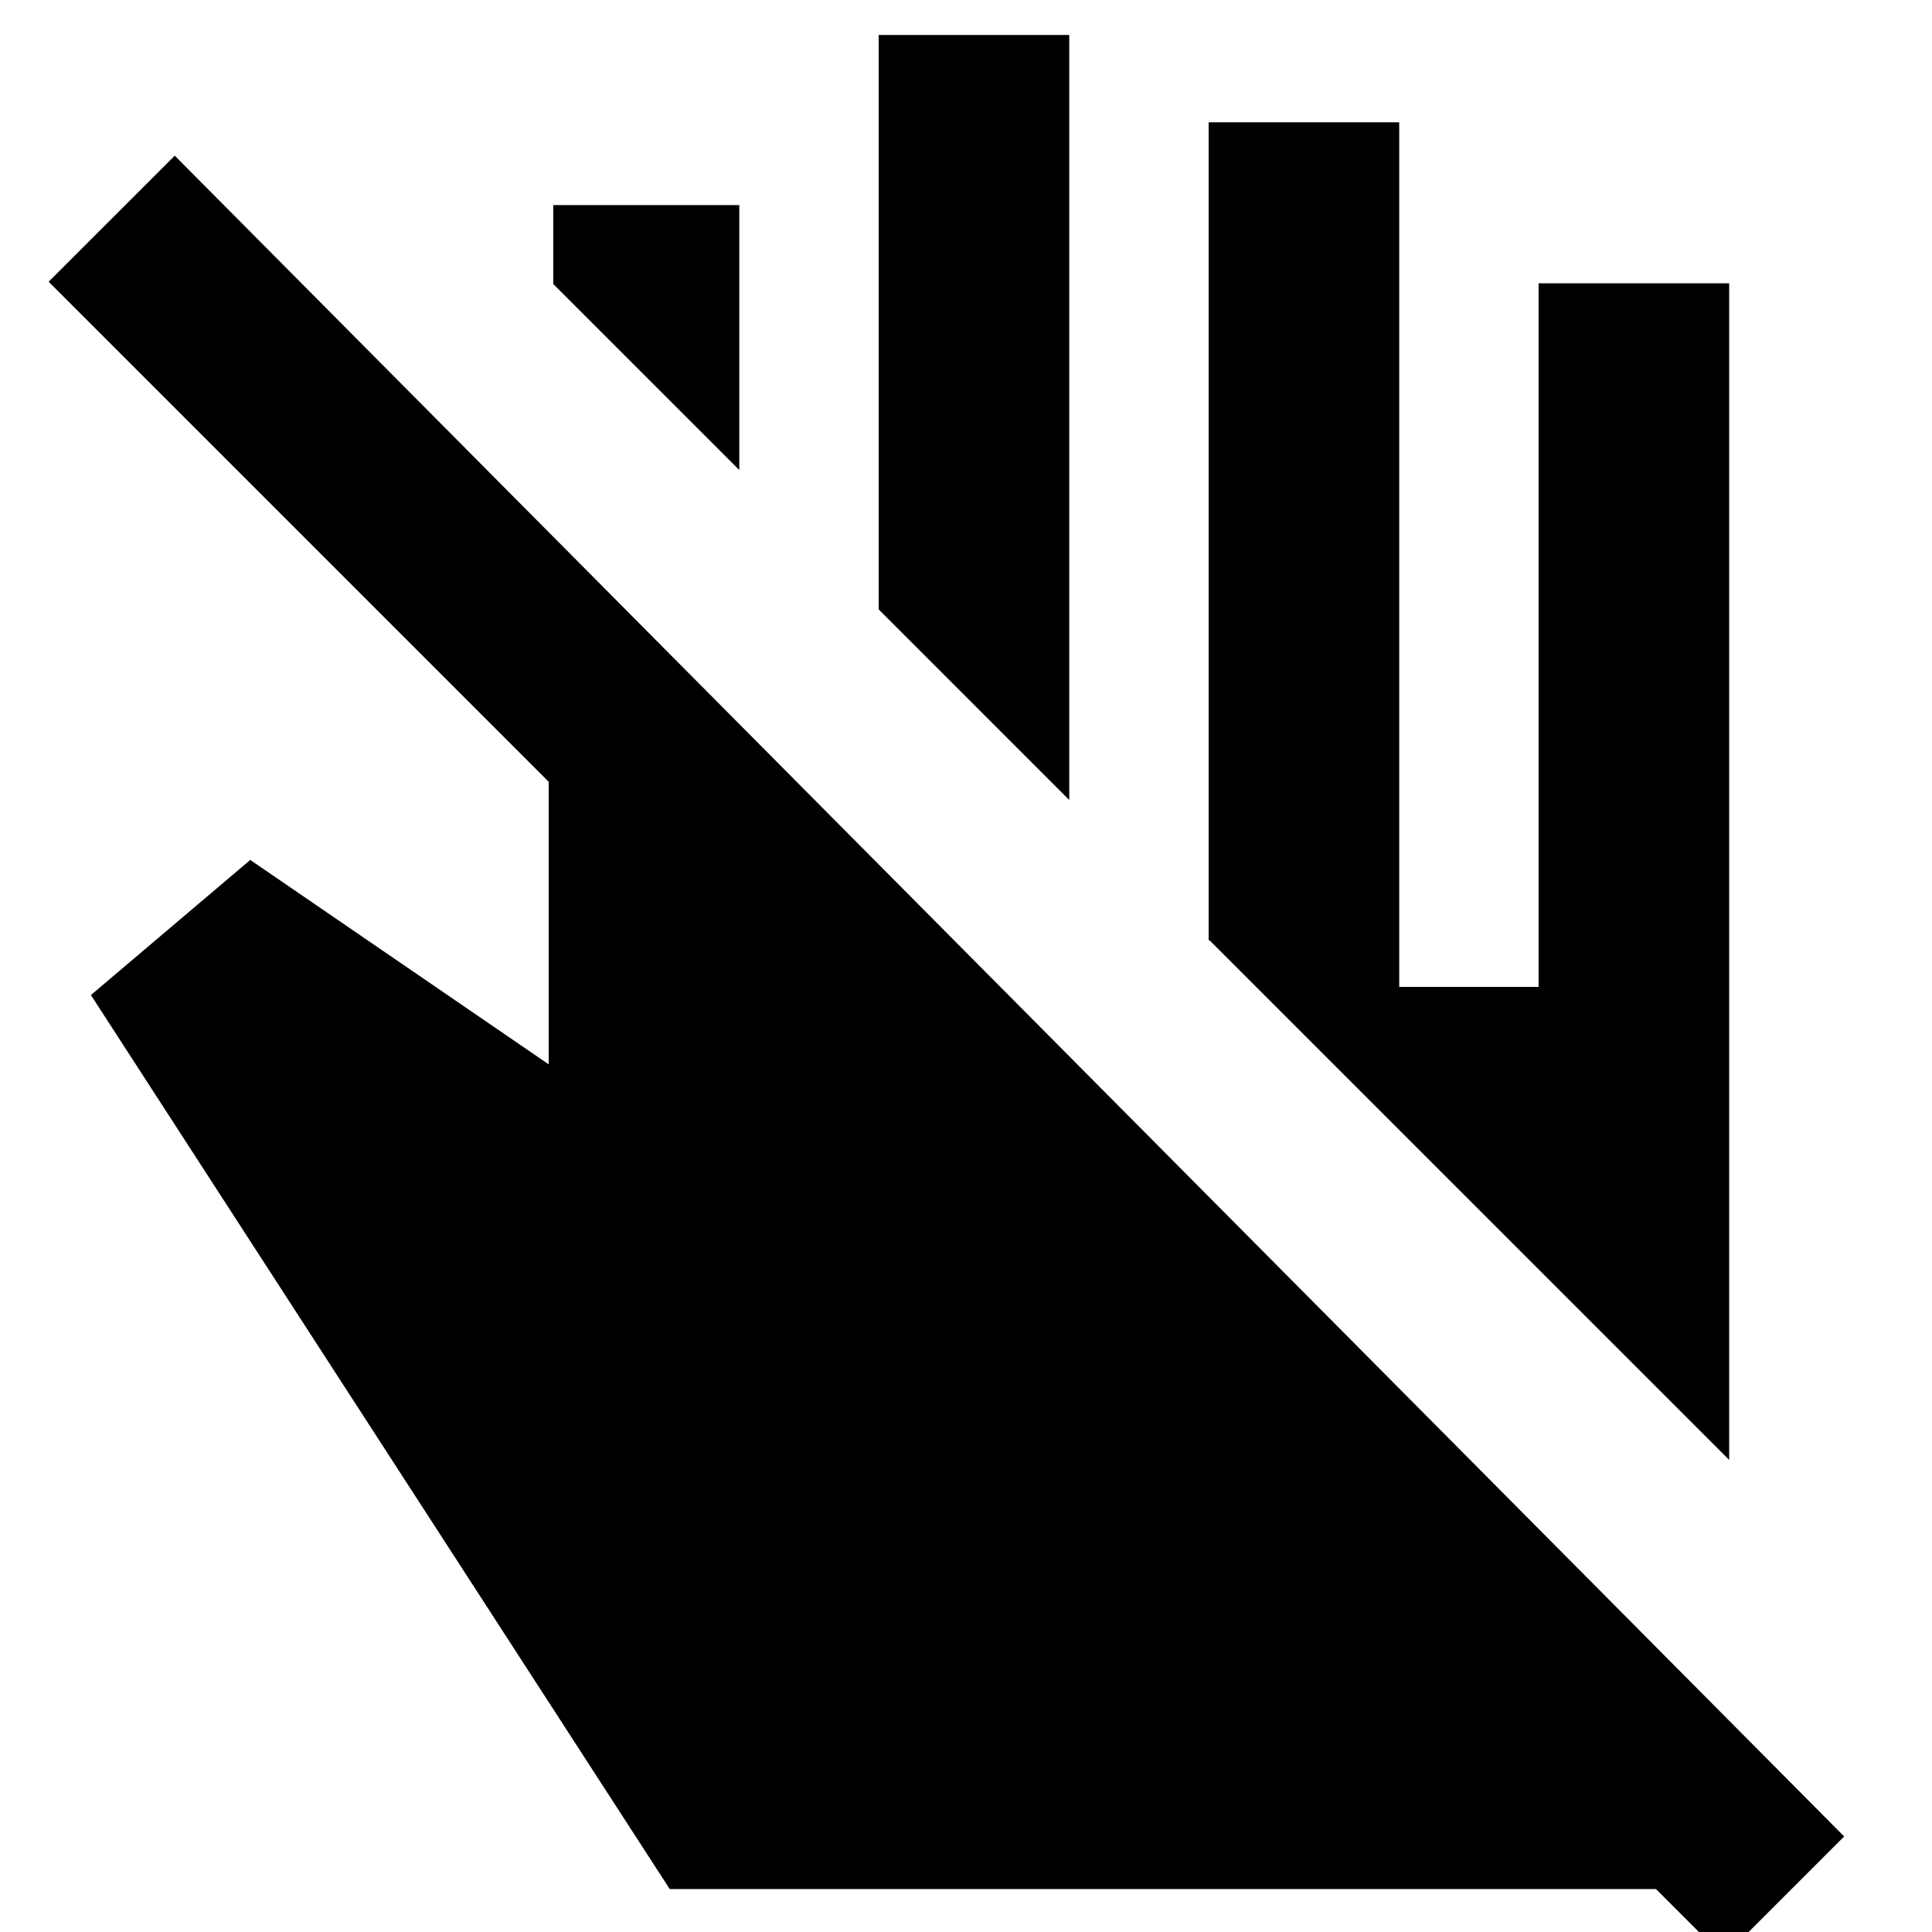 <svg xmlns="http://www.w3.org/2000/svg" height="24" viewBox="0 -960 960 960" width="24"><path d="M859.22-234.57 601-492.78h-.43v-406.44h94.69v429.61h69.26v-349.61h94.7v584.65ZM531.3-562.48l-94.69-94.7v-285.43h94.69v380.13ZM367.35-726.44l-92.44-92.43v-39.22h92.44v131.65ZM332.78-21.35 45.17-465.57l79.18-67.13 148.3 101.57v-140.39L24.17-820l62.66-62.65L916.35-47.48l-59.83 59.83-33.69-33.7H332.78Z"/></svg>